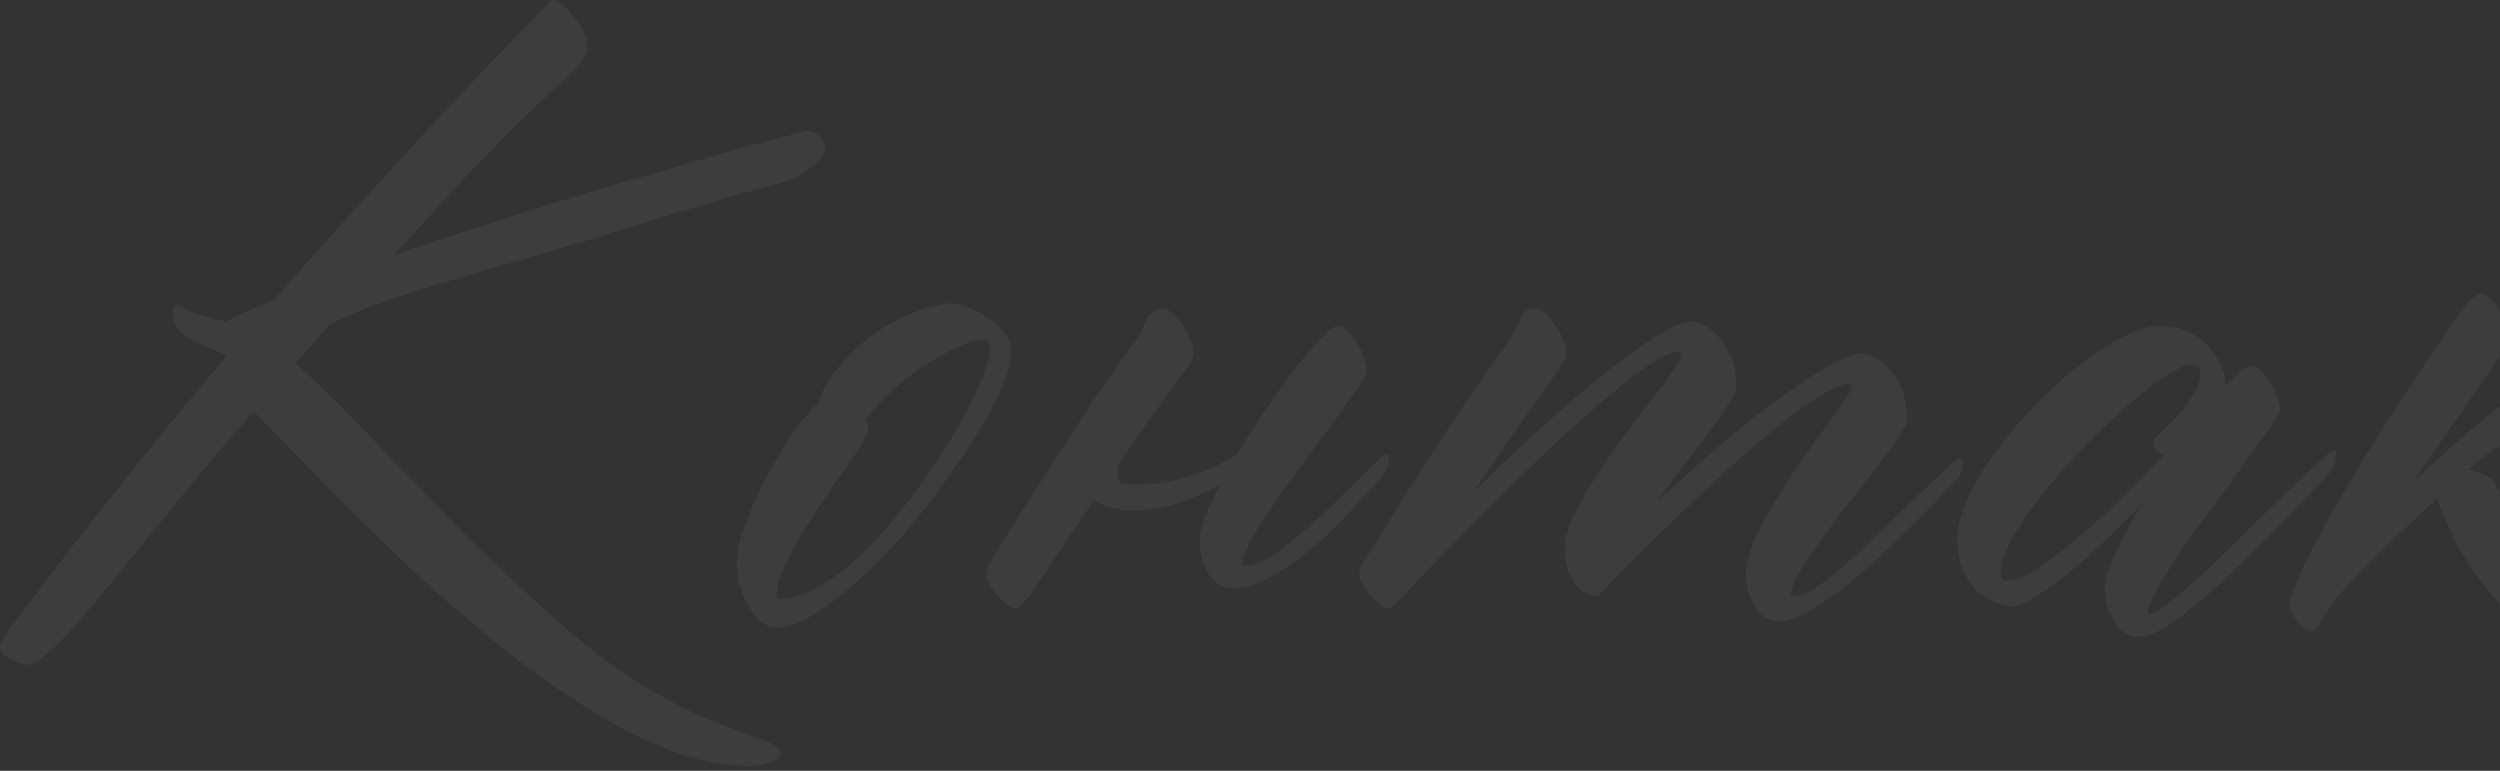 <svg width="493" height="152" viewBox="0 0 493 152" fill="none" xmlns="http://www.w3.org/2000/svg">
<rect x="0" y="0" width="493" height="152" fill="#333333" stroke="none"/>
<g opacity="0.05">
<path d="M44.605 63.403C47.339 62.036 50.529 60.555 54.175 58.96C61.694 50.415 68.701 42.611 75.195 35.547C81.689 28.369 87.386 22.217 92.285 17.09C97.982 11.051 103.223 5.64 108.008 0.854C108.236 0.285 108.577 0 109.033 0C109.489 0 110.059 0.285 110.742 0.854C111.54 1.424 112.28 2.165 112.964 3.076C113.761 3.988 114.445 5.013 115.015 6.152C115.584 7.178 115.869 8.203 115.869 9.229C115.869 10.026 115.641 10.767 115.186 11.45C114.844 12.02 114.16 12.817 113.135 13.843C112.223 14.868 110.856 16.178 109.033 17.773C107.324 19.369 105.103 21.476 102.368 24.097C99.748 26.717 96.558 29.964 92.798 33.838C89.152 37.712 84.823 42.44 79.81 48.023C79.468 48.364 79.126 48.706 78.784 49.048C78.442 49.39 78.101 49.788 77.759 50.244C83.683 48.193 89.779 46.2 96.045 44.263C102.311 42.212 108.407 40.275 114.331 38.452C120.369 36.629 126.066 34.977 131.421 33.496C136.776 31.901 141.447 30.534 145.435 29.395C149.536 28.255 152.783 27.401 155.176 26.831C157.568 26.148 158.879 25.806 159.106 25.806C160.018 25.806 160.815 26.148 161.499 26.831C162.297 27.401 162.695 28.141 162.695 29.053C162.695 29.85 162.354 30.648 161.67 31.445C160.986 32.243 160.189 32.926 159.277 33.496C158.48 34.066 157.682 34.578 156.885 35.034C156.087 35.376 155.518 35.604 155.176 35.718C153.581 36.173 151.302 36.8 148.34 37.598C145.378 38.395 142.074 39.364 138.428 40.503C134.782 41.528 131.022 42.668 127.148 43.921C123.275 45.06 119.572 46.2 116.04 47.339C112.622 48.364 109.546 49.276 106.812 50.073C104.191 50.871 102.254 51.44 101.001 51.782C95.418 53.377 90.747 54.745 86.987 55.884C83.228 57.023 79.981 58.048 77.246 58.96C74.626 59.871 72.347 60.726 70.41 61.523C68.587 62.321 66.821 63.118 65.112 63.916C63.517 65.625 61.922 67.448 60.327 69.385C59.644 70.182 58.96 70.923 58.276 71.606L60.156 73.315C64.6 77.417 69.499 82.316 74.853 88.013C80.322 93.709 86.019 99.577 91.943 105.615C97.982 111.54 104.077 117.236 110.229 122.705C116.496 128.288 122.705 132.845 128.857 136.377C132.503 138.542 135.864 140.251 138.94 141.504C142.017 142.757 144.637 143.783 146.802 144.58C149.08 145.378 150.846 146.061 152.1 146.631C153.353 147.201 153.979 147.884 153.979 148.682C153.979 149.479 153.239 150.049 151.758 150.391C150.277 150.846 149.023 151.074 147.998 151.074C142.529 151.074 136.833 149.878 130.908 147.485C125.098 145.093 119.173 141.903 113.135 137.915C107.096 134.041 101.115 129.598 95.19 124.585C89.266 119.686 83.626 114.673 78.272 109.546C72.917 104.419 67.904 99.463 63.232 94.678C58.561 89.893 54.46 85.677 50.928 82.031L50.073 81.177L48.535 82.886C46.94 84.709 45.288 86.588 43.579 88.525C41.984 90.462 40.389 92.399 38.794 94.336C37.313 96.045 35.547 98.153 33.496 100.659C31.559 103.166 29.451 105.786 27.173 108.521C25.008 111.255 22.787 113.932 20.508 116.553C18.343 119.287 16.292 121.737 14.355 123.901C12.419 126.066 10.653 127.775 9.058 129.028C7.577 130.396 6.494 131.079 5.811 131.079C4.899 131.079 3.703 130.737 2.222 130.054C0.741 129.37 0 128.459 0 127.319C0 127.091 0.057 126.864 0.171 126.636C0.285 126.408 0.57 126.009 1.025 125.439C1.367 124.87 1.937 124.015 2.734 122.876C3.532 121.851 4.671 120.369 6.152 118.433C11.735 110.913 17.375 103.621 23.071 96.558C27.97 90.291 35.205 81.462 44.775 70.068L38.965 67.676C35.661 66.081 34.009 64.144 34.009 61.865C34.009 61.41 34.066 61.011 34.18 60.669C34.408 60.213 34.692 59.985 35.034 59.985C35.718 60.555 36.686 61.068 37.94 61.523C39.079 61.979 40.617 62.435 42.554 62.891C43.123 63.118 43.807 63.289 44.605 63.403Z" fill="white"/>
<path d="M188.706 91.602C184.946 97.07 181.528 101.571 178.452 105.103C175.376 108.634 172.3 111.768 169.224 114.502C166.147 117.236 163.242 119.458 160.508 121.167C157.773 122.876 155.381 123.73 153.33 123.73C151.051 123.73 149.172 122.363 147.69 119.629C146.095 117.008 145.298 114.16 145.298 111.084C145.298 108.691 145.981 105.786 147.349 102.368C148.716 98.836 150.311 95.475 152.134 92.285C153.957 88.981 155.723 86.19 157.432 83.911C159.255 81.519 160.508 80.151 161.191 79.81C161.989 77.189 163.413 74.683 165.464 72.29C167.515 69.784 169.85 67.619 172.471 65.796C175.091 63.973 177.769 62.549 180.503 61.523C183.351 60.384 185.801 59.815 187.852 59.815C188.649 59.815 189.674 60.099 190.928 60.669C192.295 61.125 193.605 61.808 194.858 62.72C196.112 63.517 197.194 64.486 198.105 65.625C199.017 66.764 199.473 67.961 199.473 69.214C199.473 71.493 198.618 74.398 196.909 77.93C195.314 81.462 192.58 86.019 188.706 91.602ZM184.775 90.918C187.852 86.247 190.358 81.86 192.295 77.759C194.232 73.543 195.2 70.353 195.2 68.189C195.2 67.391 194.744 66.992 193.833 66.992C192.466 66.992 190.757 67.505 188.706 68.53C186.655 69.442 184.491 70.638 182.212 72.119C179.933 73.6 177.769 75.309 175.718 77.246C173.667 79.183 171.958 81.063 170.591 82.886C171.047 83.341 171.274 83.911 171.274 84.595C171.274 85.278 170.363 86.987 168.54 89.722L165.806 93.652C164.438 95.589 163.014 97.697 161.533 99.976C160.052 102.14 158.685 104.305 157.432 106.47C156.178 108.521 155.153 110.571 154.355 112.622C153.558 114.559 153.159 116.211 153.159 117.578C153.159 117.92 153.387 118.091 153.843 118.091C155.894 118.091 158.058 117.464 160.337 116.211C162.729 115.072 165.122 113.477 167.515 111.426C169.907 109.375 172.243 107.039 174.521 104.419C176.914 101.685 179.136 98.893 181.187 96.045L184.775 90.918Z" fill="white"/>
<path d="M243.94 89.551C245.422 87.158 247.017 84.652 248.726 82.031C250.89 78.841 252.941 75.936 254.878 73.315C256.929 70.695 258.752 68.53 260.347 66.821C262.056 65.112 263.252 64.258 263.936 64.258C264.505 64.258 265.132 64.6 265.815 65.283C266.499 65.967 267.126 66.764 267.695 67.676C268.265 68.587 268.721 69.613 269.062 70.752C269.404 71.777 269.575 72.632 269.575 73.315C269.575 73.771 268.949 74.853 267.695 76.562C266.556 78.272 265.075 80.379 263.252 82.886C261.429 85.278 259.435 87.956 257.271 90.918C255.106 93.766 253.112 96.558 251.289 99.292C249.466 101.912 247.928 104.305 246.675 106.47C245.535 108.634 244.966 110.229 244.966 111.255C244.966 111.483 245.137 111.597 245.479 111.597C247.529 111.597 250.15 110.343 253.34 107.837C256.644 105.216 259.777 102.482 262.739 99.634C265.702 96.671 268.892 93.538 272.31 90.234C272.537 90.007 272.822 89.836 273.164 89.722C273.62 89.494 273.848 89.722 273.848 90.405C273.848 91.545 273.62 92.456 273.164 93.14C272.822 93.709 272.594 94.051 272.48 94.165C270.771 95.988 268.55 98.38 265.815 101.343C263.195 104.191 260.518 106.698 257.783 108.862C255.049 111.027 252.428 112.793 249.922 114.16C247.415 115.413 245.194 116.04 243.257 116.04C241.206 116.04 239.554 115.072 238.301 113.135C237.161 111.198 236.592 108.976 236.592 106.47C236.592 104.989 237.161 102.938 238.301 100.317C238.984 98.836 239.725 97.298 240.522 95.703C238.927 96.501 237.332 97.241 235.737 97.925C231.522 99.748 227.477 100.659 223.604 100.659C220.413 100.659 217.793 99.976 215.742 98.608C214.261 100.773 212.609 103.223 210.786 105.957C205.317 114.046 202.526 118.205 202.412 118.433L202.754 117.749C201.501 119.23 200.703 119.971 200.361 119.971C199.792 120.085 198.937 119.629 197.798 118.604C196.659 117.578 195.633 116.268 194.722 114.673C194.266 113.534 194.494 112.223 195.405 110.742C196.772 108.464 198.538 105.558 200.703 102.026C202.982 98.495 205.374 94.792 207.881 90.918C210.387 87.044 212.894 83.171 215.4 79.297C218.021 75.423 220.47 71.948 222.749 68.872C223.774 67.619 224.515 66.48 224.971 65.454C225.426 64.429 225.825 63.574 226.167 62.891C226.623 62.207 227.021 61.694 227.363 61.352C227.819 61.011 228.446 60.84 229.243 60.84C230.269 60.84 231.408 61.694 232.661 63.403C233.914 64.998 234.769 66.65 235.225 68.359C235.452 69.385 235.396 70.239 235.054 70.923C234.712 71.606 234.085 72.575 233.174 73.828C232.262 74.967 231.18 76.449 229.927 78.272C228.674 79.981 227.306 81.86 225.825 83.911C224.458 85.962 222.977 88.127 221.382 90.405C221.154 90.747 220.869 91.203 220.527 91.772C220.413 92.342 220.356 92.969 220.356 93.652C220.356 94.336 220.527 94.849 220.869 95.19C221.211 95.418 222.236 95.532 223.945 95.532C229.87 95.532 235.566 94.108 241.035 91.26C242.061 90.69 243.029 90.12 243.94 89.551Z" fill="white"/>
<path d="M385.479 90.918C385.706 90.69 385.991 90.519 386.333 90.405C386.789 90.177 387.017 90.405 387.017 91.089C387.017 92.228 386.846 93.14 386.504 93.823C386.162 94.393 385.877 94.735 385.649 94.849C383.94 96.558 382.687 97.868 381.89 98.779C381.092 99.577 379.041 101.628 375.737 104.932C372.547 108.122 369.414 111.027 366.338 113.647C363.262 116.268 360.356 118.376 357.622 119.971C355.002 121.68 352.78 122.534 350.957 122.534C348.906 122.534 347.254 121.566 346.001 119.629C344.862 117.692 344.292 115.527 344.292 113.135C344.292 110.97 345.09 108.236 346.685 104.932C348.394 101.628 350.273 98.38 352.324 95.19C354.489 91.886 356.54 88.924 358.477 86.304C360.413 83.683 361.667 81.974 362.236 81.177C363.148 79.924 363.831 78.898 364.287 78.101C364.857 77.303 365.142 76.676 365.142 76.221C365.142 75.879 364.971 75.708 364.629 75.708C363.148 75.708 360.869 76.733 357.793 78.784C354.831 80.721 351.527 83.228 347.881 86.304C344.349 89.266 340.646 92.57 336.772 96.216C333.013 99.748 329.538 103.052 326.348 106.128C323.158 109.204 320.537 111.825 318.486 113.989C316.436 116.154 315.353 117.35 315.239 117.578L315.41 116.895C315.296 117.122 315.239 117.35 315.239 117.578C313.188 117.578 311.536 116.61 310.283 114.673C309.144 112.736 308.574 110.514 308.574 108.008C308.574 105.843 309.486 103.052 311.309 99.634C313.245 96.216 315.41 92.798 317.803 89.38C320.195 85.962 322.474 82.886 324.639 80.151C326.803 77.417 328.171 75.651 328.74 74.853C329.538 73.714 330.164 72.746 330.62 71.948C331.19 71.037 331.475 70.353 331.475 69.897C331.475 69.556 331.304 69.385 330.962 69.385C329.481 69.385 327.088 70.581 323.784 72.974C320.48 75.366 316.834 78.329 312.847 81.86C308.859 85.392 304.701 89.266 300.371 93.481C296.042 97.697 292.111 101.628 288.579 105.273C285.047 108.805 282.085 111.825 279.692 114.331C277.414 116.838 276.217 118.205 276.104 118.433L276.274 117.749C275.135 119.23 274.395 119.971 274.053 119.971C273.483 120.085 272.629 119.629 271.489 118.604C270.236 117.578 269.211 116.268 268.413 114.673C268.185 114.217 268.071 113.704 268.071 113.135C268.071 112.451 268.356 111.654 268.926 110.742C270.407 108.464 272.23 105.558 274.395 102.026C276.559 98.495 278.895 94.792 281.401 90.918C283.908 87.044 286.471 83.171 289.092 79.297C291.712 75.423 294.162 71.948 296.44 68.872C297.352 67.619 298.035 66.48 298.491 65.454C299.061 64.429 299.517 63.574 299.858 62.891C300.2 62.207 300.542 61.694 300.884 61.352C301.34 61.011 302.023 60.84 302.935 60.84C303.96 60.84 305.042 61.694 306.182 63.403C307.435 64.998 308.289 66.65 308.745 68.359C308.973 69.385 308.916 70.239 308.574 70.923C308.232 71.606 307.606 72.575 306.694 73.828C305.897 74.967 304.871 76.449 303.618 78.272C302.365 79.981 300.998 81.86 299.517 83.911C298.149 85.962 296.668 88.127 295.073 90.405C293.478 92.684 291.94 94.906 290.459 97.07C293.649 93.994 297.295 90.519 301.396 86.645C305.612 82.772 309.771 79.126 313.872 75.708C318.088 72.29 321.961 69.385 325.493 66.992C329.025 64.6 331.702 63.403 333.525 63.403C335.462 63.403 337.399 64.6 339.336 66.992C341.387 69.271 342.412 72.404 342.412 76.392C342.412 76.961 341.899 78.044 340.874 79.639C339.963 81.12 338.766 82.886 337.285 84.936C335.804 86.987 334.095 89.209 332.158 91.602C330.335 93.994 328.512 96.444 326.689 98.95C329.424 96.444 332.728 93.481 336.602 90.064C340.475 86.645 344.349 83.455 348.223 80.493C352.21 77.531 355.856 75.024 359.16 72.974C362.578 70.809 365.256 69.727 367.192 69.727C368.104 69.727 369.072 70.068 370.098 70.752C371.237 71.322 372.205 72.176 373.003 73.315C373.914 74.341 374.655 75.651 375.225 77.246C375.794 78.841 376.079 80.664 376.079 82.715C376.079 83.398 375.509 84.595 374.37 86.304C373.231 88.013 371.807 89.95 370.098 92.114C368.389 94.279 366.566 96.615 364.629 99.121C362.692 101.628 360.869 104.077 359.16 106.47C357.451 108.748 356.027 110.856 354.888 112.793C353.748 114.73 353.179 116.211 353.179 117.236C353.179 117.464 353.293 117.578 353.521 117.578C355.229 117.578 357.565 116.439 360.527 114.16C363.49 111.768 366.965 108.634 370.952 104.761C374.94 100.773 379.782 96.159 385.479 90.918Z" fill="white"/>
<path d="M459.17 89.38C459.284 89.152 459.569 88.981 460.024 88.867C460.48 88.639 460.708 88.867 460.708 89.551C460.708 90.69 460.48 91.602 460.024 92.285C459.683 92.855 459.455 93.197 459.341 93.311C453.758 99.349 448.574 104.704 443.789 109.375C439.118 114.046 434.788 117.92 430.801 120.996C426.927 124.072 423.908 125.61 421.743 125.61C419.806 125.61 418.211 124.642 416.958 122.705C415.705 120.768 415.078 118.547 415.078 116.04C415.078 114.445 415.762 112.166 417.129 109.204C418.496 106.242 420.262 102.938 422.427 99.292C420.034 101.799 417.528 104.305 414.907 106.812C412.401 109.204 409.951 111.369 407.559 113.306C405.28 115.129 403.172 116.61 401.235 117.749C399.412 119.002 397.931 119.629 396.792 119.629C396.108 119.629 395.14 119.401 393.887 118.945C392.747 118.604 391.551 117.92 390.298 116.895C389.159 115.983 388.19 114.673 387.393 112.964C386.481 111.141 386.025 108.862 386.025 106.128C386.025 103.849 386.709 101.229 388.076 98.267C389.443 95.19 391.266 92.114 393.545 89.038C395.824 85.962 398.387 82.943 401.235 79.981C404.084 77.018 406.989 74.398 409.951 72.119C412.913 69.727 415.819 67.847 418.667 66.48C421.515 64.998 424.022 64.258 426.187 64.258C428.009 64.258 429.661 64.6 431.143 65.283C432.738 65.967 434.105 66.878 435.244 68.018C436.383 69.157 437.238 70.41 437.808 71.777C438.491 73.144 438.833 74.569 438.833 76.05C438.833 76.164 438.776 76.221 438.662 76.221C438.662 76.221 438.662 76.278 438.662 76.392C441.169 73.543 442.935 72.119 443.96 72.119C444.53 72.119 445.156 72.461 445.84 73.144C446.523 73.714 447.15 74.512 447.72 75.537C448.289 76.449 448.745 77.417 449.087 78.442C449.429 79.468 449.6 80.322 449.6 81.006C449.6 81.348 448.916 82.487 447.549 84.424C446.296 86.247 444.701 88.468 442.764 91.089C440.941 93.709 438.89 96.558 436.611 99.634C434.333 102.596 432.225 105.501 430.288 108.35C428.465 111.084 426.87 113.59 425.503 115.869C424.25 118.148 423.623 119.8 423.623 120.825C423.623 121.053 423.737 121.167 423.965 121.167C424.648 121.167 426.13 120.199 428.408 118.262C430.687 116.439 433.364 114.103 436.44 111.255C439.517 108.293 442.821 105.046 446.353 101.514C449.998 97.982 452.619 95.475 454.214 93.994C455.923 92.399 457.575 90.861 459.17 89.38ZM395.767 114.502C397.134 114.502 398.957 113.818 401.235 112.451C403.514 110.97 406.021 109.09 408.755 106.812C411.603 104.533 414.565 101.912 417.642 98.95C420.718 95.874 423.737 92.798 426.699 89.722C426.13 89.494 425.617 89.152 425.161 88.696C424.819 88.241 424.648 87.728 424.648 87.158C424.648 86.816 425.104 86.19 426.016 85.278C427.041 84.367 428.123 83.341 429.263 82.202C430.402 80.949 431.427 79.582 432.339 78.101C433.364 76.62 433.877 75.195 433.877 73.828C433.877 72.575 433.25 71.948 431.997 71.948C430.972 71.948 429.32 72.689 427.041 74.17C424.762 75.651 422.199 77.645 419.351 80.151C416.616 82.544 413.768 85.278 410.806 88.355C407.957 91.317 405.28 94.336 402.773 97.412C400.381 100.488 398.387 103.394 396.792 106.128C395.311 108.862 394.57 111.198 394.57 113.135C394.57 114.046 394.969 114.502 395.767 114.502Z" fill="white"/>
<path d="M494.922 66.992C494.922 67.22 494.637 67.79 494.067 68.701C493.498 69.613 492.757 70.695 491.846 71.948L475.61 95.361C479.37 91.716 483.13 88.297 486.89 85.107C490.763 81.803 494.409 78.841 497.827 76.221C501.359 73.486 504.606 71.151 507.568 69.214C510.531 67.163 512.98 65.625 514.917 64.6C515.601 64.258 516.398 64.258 517.31 64.6C518.221 64.828 519.019 65.283 519.702 65.967C520.386 66.65 520.898 67.448 521.24 68.359C521.696 69.157 521.867 69.897 521.753 70.581C521.639 70.809 521.354 71.037 520.898 71.265C520.557 71.493 518.848 72.461 515.771 74.17C512.809 75.765 509.448 77.702 505.688 79.981C501.929 82.145 498.283 84.367 494.751 86.645C491.219 88.924 488.77 90.747 487.402 92.114C487.174 92.342 486.947 92.513 486.719 92.627C487.858 92.855 488.94 93.197 489.966 93.652C490.991 93.994 491.732 94.678 492.188 95.703C493.213 97.982 494.352 100.659 495.605 103.735C496.973 106.812 498.568 109.774 500.391 112.622C502.214 115.47 504.207 117.863 506.372 119.8C508.537 121.851 510.986 122.876 513.721 122.876C514.632 122.876 515.828 122.591 517.31 122.021C518.791 121.566 519.702 121.338 520.044 121.338C520.728 121.338 521.069 121.623 521.069 122.192C521.069 122.534 520.728 122.99 520.044 123.56C519.36 124.129 518.449 124.642 517.31 125.098C516.284 125.667 515.088 126.123 513.721 126.465C512.354 126.921 510.929 127.148 509.448 127.148C505.461 127.148 501.872 126.066 498.682 123.901C495.492 121.737 492.7 119.116 490.308 116.04C487.915 113.078 485.864 109.945 484.155 106.641C482.56 103.337 481.364 100.545 480.566 98.267C480.566 98.38 480.509 98.438 480.396 98.438C480.168 98.665 479.256 99.52 477.661 101.001C476.066 102.482 474.186 104.248 472.021 106.299C469.971 108.35 467.863 110.457 465.698 112.622C463.534 114.787 461.768 116.724 460.4 118.433C459.375 119.914 458.634 121.053 458.179 121.851C457.609 122.648 457.21 123.218 456.982 123.56C456.755 123.901 456.584 124.129 456.47 124.243C456.356 124.357 456.185 124.414 455.957 124.414C455.387 124.528 454.761 124.243 454.077 123.56C453.28 122.99 452.482 121.908 451.685 120.312C451.343 119.515 451.514 118.205 452.197 116.382C453.451 113.192 455.387 109.204 458.008 104.419C460.628 99.634 463.704 94.393 467.236 88.696C470.768 83 474.756 76.847 479.199 70.239C483.757 63.517 486.32 59.871 486.89 59.302C488.029 58.39 488.827 57.935 489.282 57.935C489.852 57.935 490.479 58.276 491.162 58.96C491.846 59.644 492.472 60.441 493.042 61.352C493.612 62.264 494.067 63.232 494.409 64.258C494.751 65.283 494.922 66.195 494.922 66.992Z" fill="white"/>
<path d="M634.409 90.918C634.637 90.69 634.922 90.519 635.264 90.405C635.719 90.177 635.947 90.405 635.947 91.089C635.947 92.228 635.776 93.14 635.435 93.823C635.093 94.393 634.808 94.735 634.58 94.849C632.871 96.558 631.618 97.868 630.82 98.779C630.023 99.577 627.972 101.628 624.668 104.932C621.478 108.122 618.345 111.027 615.269 113.647C612.192 116.268 609.287 118.376 606.553 119.971C603.932 121.68 601.711 122.534 599.888 122.534C597.837 122.534 596.185 121.566 594.932 119.629C593.792 117.692 593.223 115.527 593.223 113.135C593.223 110.97 594.02 108.236 595.615 104.932C597.324 101.628 599.204 98.38 601.255 95.19C603.42 91.886 605.47 88.924 607.407 86.304C609.344 83.683 610.597 81.974 611.167 81.177C612.078 79.924 612.762 78.898 613.218 78.101C613.787 77.303 614.072 76.676 614.072 76.221C614.072 75.879 613.901 75.708 613.56 75.708C612.078 75.708 609.8 76.733 606.724 78.784C603.761 80.721 600.457 83.228 596.812 86.304C593.28 89.266 589.577 92.57 585.703 96.216C581.943 99.748 578.468 103.052 575.278 106.128C572.088 109.204 569.468 111.825 567.417 113.989C565.366 116.154 564.284 117.35 564.17 117.578L564.341 116.895C564.227 117.122 564.17 117.35 564.17 117.578C562.119 117.578 560.467 116.61 559.214 114.673C558.075 112.736 557.505 110.514 557.505 108.008C557.505 105.843 558.416 103.052 560.239 99.634C562.176 96.216 564.341 92.798 566.733 89.38C569.126 85.962 571.405 82.886 573.569 80.151C575.734 77.417 577.101 75.651 577.671 74.853C578.468 73.714 579.095 72.746 579.551 71.948C580.12 71.037 580.405 70.353 580.405 69.897C580.405 69.556 580.234 69.385 579.893 69.385C578.411 69.385 576.019 70.581 572.715 72.974C569.411 75.366 565.765 78.329 561.777 81.86C557.79 85.392 553.631 89.266 549.302 93.481C544.972 97.697 541.042 101.628 537.51 105.273C533.978 108.805 531.016 111.825 528.623 114.331C526.344 116.838 525.148 118.205 525.034 118.433L525.205 117.749C524.066 119.23 523.325 119.971 522.983 119.971C522.414 120.085 521.559 119.629 520.42 118.604C519.167 117.578 518.141 116.268 517.344 114.673C517.116 114.217 517.002 113.704 517.002 113.135C517.002 112.451 517.287 111.654 517.856 110.742C519.338 108.464 521.16 105.558 523.325 102.026C525.49 98.495 527.826 94.792 530.332 90.918C532.839 87.044 535.402 83.171 538.022 79.297C540.643 75.423 543.092 71.948 545.371 68.872C546.283 67.619 546.966 66.48 547.422 65.454C547.992 64.429 548.447 63.574 548.789 62.891C549.131 62.207 549.473 61.694 549.814 61.352C550.27 61.011 550.954 60.84 551.865 60.84C552.891 60.84 553.973 61.694 555.112 63.403C556.366 64.998 557.22 66.65 557.676 68.359C557.904 69.385 557.847 70.239 557.505 70.923C557.163 71.606 556.536 72.575 555.625 73.828C554.827 74.967 553.802 76.449 552.549 78.272C551.296 79.981 549.928 81.86 548.447 83.911C547.08 85.962 545.599 88.127 544.004 90.405C542.409 92.684 540.871 94.906 539.39 97.07C542.58 93.994 546.226 90.519 550.327 86.645C554.543 82.772 558.701 79.126 562.803 75.708C567.018 72.29 570.892 69.385 574.424 66.992C577.956 64.6 580.633 63.403 582.456 63.403C584.393 63.403 586.33 64.6 588.267 66.992C590.317 69.271 591.343 72.404 591.343 76.392C591.343 76.961 590.83 78.044 589.805 79.639C588.893 81.12 587.697 82.886 586.216 84.936C584.735 86.987 583.026 89.209 581.089 91.602C579.266 93.994 577.443 96.444 575.62 98.95C578.354 96.444 581.659 93.481 585.532 90.064C589.406 86.645 593.28 83.455 597.153 80.493C601.141 77.531 604.787 75.024 608.091 72.974C611.509 70.809 614.186 69.727 616.123 69.727C617.034 69.727 618.003 70.068 619.028 70.752C620.168 71.322 621.136 72.176 621.934 73.315C622.845 74.341 623.586 75.651 624.155 77.246C624.725 78.841 625.01 80.664 625.01 82.715C625.01 83.398 624.44 84.595 623.301 86.304C622.161 88.013 620.737 89.95 619.028 92.114C617.319 94.279 615.496 96.615 613.56 99.121C611.623 101.628 609.8 104.077 608.091 106.47C606.382 108.748 604.958 110.856 603.818 112.793C602.679 114.73 602.109 116.211 602.109 117.236C602.109 117.464 602.223 117.578 602.451 117.578C604.16 117.578 606.496 116.439 609.458 114.16C612.42 111.768 615.895 108.634 619.883 104.761C623.87 100.773 628.713 96.159 634.409 90.918Z" fill="white"/>
<path d="M645.21 113.647C645.438 113.875 646.064 113.647 647.09 112.964C648.115 112.28 649.255 111.312 650.508 110.059C651.875 108.805 653.185 107.438 654.438 105.957C655.806 104.476 656.831 103.109 657.515 101.855C658.312 100.488 658.654 99.349 658.54 98.438C658.54 97.412 657.799 96.842 656.318 96.728C655.977 96.501 655.749 96.444 655.635 96.558L654.951 97.241C653.812 98.608 652.559 100.203 651.191 102.026C649.938 103.735 648.799 105.444 647.773 107.153C646.748 108.862 645.951 110.343 645.381 111.597C644.811 112.736 644.754 113.42 645.21 113.647ZM661.274 101.685C662.869 100.203 664.465 98.665 666.06 97.07C669.25 93.994 672.44 90.861 675.63 87.671C678.82 84.481 681.839 81.405 684.688 78.442C687.536 75.48 690.042 72.917 692.207 70.752C693.802 68.815 695.226 67.277 696.479 66.138C697.733 64.884 698.644 64.258 699.214 64.258C699.784 64.258 700.41 64.6 701.094 65.283C701.777 65.967 702.404 66.764 702.974 67.676C703.543 68.587 703.999 69.613 704.341 70.752C704.683 71.777 704.854 72.632 704.854 73.315C704.854 73.657 704.17 74.796 702.803 76.733C701.549 78.556 699.954 80.778 698.018 83.398C696.195 86.019 694.144 88.867 691.865 91.943C689.587 95.019 687.479 97.982 685.542 100.83C683.719 103.678 682.124 106.242 680.757 108.521C679.504 110.685 678.877 112.28 678.877 113.306C678.877 113.647 678.991 113.818 679.219 113.818C680.928 113.818 682.979 112.85 685.371 110.913C687.878 108.976 690.84 106.299 694.258 102.881C697.676 99.463 702.347 95.361 708.271 90.576C708.499 90.348 708.784 90.177 709.126 90.064C709.582 89.836 709.81 90.064 709.81 90.747C709.81 91.886 709.582 92.798 709.126 93.481C708.784 94.051 708.556 94.393 708.442 94.507C703.771 98.95 699.499 103.109 695.625 106.982C691.751 110.742 688.219 113.761 685.029 116.04C681.953 118.433 679.276 119.629 676.997 119.629C675.516 119.629 673.864 118.831 672.041 117.236C670.332 115.755 669.478 113.021 669.478 109.033C669.478 107.096 670.275 104.419 671.87 101.001C673.579 97.583 675.63 93.994 678.022 90.234C674.263 94.222 670.617 97.982 667.085 101.514C663.553 105.046 660.249 108.179 657.173 110.913C654.097 113.534 651.305 115.641 648.799 117.236C646.292 118.831 644.185 119.629 642.476 119.629C641.108 119.629 639.513 118.831 637.69 117.236C635.867 115.755 634.956 113.021 634.956 109.033C634.956 107.666 635.412 105.9 636.323 103.735C637.235 101.457 638.374 99.064 639.741 96.558C641.222 93.937 644.185 89.494 648.628 83.228C653.185 76.847 656.261 72.689 657.856 70.752C659.565 68.815 661.047 67.22 662.3 65.967C663.667 64.713 664.635 64.087 665.205 64.087C665.775 64.087 666.401 64.429 667.085 65.112C667.769 65.682 668.395 66.48 668.965 67.505C669.534 68.416 669.99 69.385 670.332 70.41C670.674 71.436 670.845 72.29 670.845 72.974C670.845 73.315 666.914 79.012 659.053 90.064C658.027 91.431 657.002 92.741 655.977 93.994L656.147 94.165V94.678C656.717 94.792 657.287 94.963 657.856 95.19C658.54 95.418 659.11 95.646 659.565 95.874C661.274 96.899 662.015 98.267 661.787 99.976C661.673 100.545 661.502 101.115 661.274 101.685Z" fill="white"/>
</g>
</svg>
